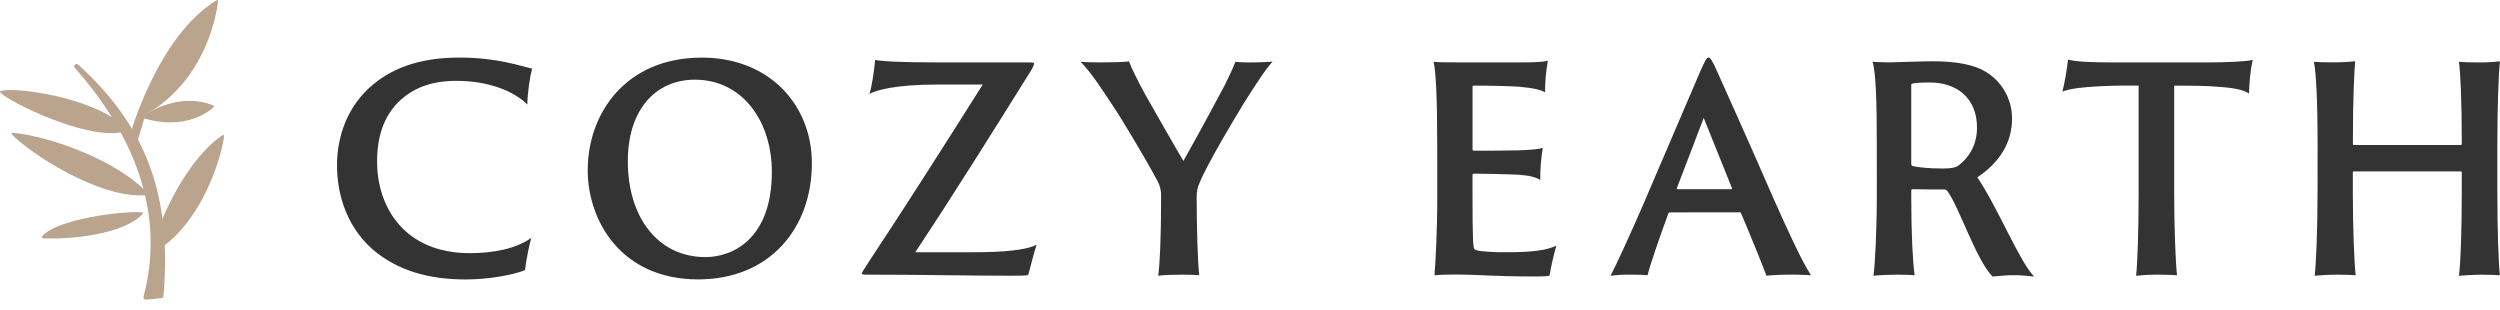 <svg width="210" height="26" viewBox="0 0 210 26" fill="none" xmlns="http://www.w3.org/2000/svg">
<g clip-path="url(#clip0_42_180)">
<path d="M31.25 20.903C28.973 18.86 28.309 16.079 28.309 13.892C28.309 12.133 28.782 9.447 31.012 7.38C32.744 5.811 35.091 4.836 38.578 4.836C41.756 4.836 43.724 5.549 44.697 5.763C44.53 6.358 44.317 7.712 44.293 8.782C43.254 7.715 41.139 6.79 38.316 6.79C35.992 6.79 34.593 7.551 33.667 8.382C32.173 9.737 31.676 11.59 31.676 13.587C31.676 17.367 33.952 21.264 39.454 21.264C41.399 21.264 43.344 20.908 44.624 19.981C44.391 20.872 44.217 21.777 44.103 22.691C43.178 23.071 41.115 23.475 39.098 23.475C36.111 23.469 33.408 22.784 31.25 20.903Z" fill="#333333"/>
<path d="M49.368 14.298C49.368 9.545 52.545 4.839 58.949 4.839C64.665 4.839 68.198 8.856 68.198 13.705C68.198 19.171 64.665 23.469 58.64 23.469C52.166 23.469 49.368 18.53 49.368 14.298ZM64.835 14.441C64.835 10.21 62.391 6.693 58.359 6.693C55.067 6.693 52.715 9.236 52.739 13.585C52.739 18.102 55.158 21.596 59.261 21.596C61.557 21.596 64.835 20.051 64.835 14.441Z" fill="#333333"/>
<path d="M79.059 5.243H86.317C86.814 5.243 86.865 5.267 86.865 5.335C86.865 5.477 86.7 5.762 86.605 5.929C83.332 11.158 80.225 16.149 76.881 21.188H81.671C84.28 21.188 86.225 21.021 87.079 20.547C86.865 21.141 86.557 22.471 86.367 23.091C86.249 23.161 85.585 23.161 84.92 23.161C80.96 23.161 77.568 23.07 72.731 23.07C72.445 23.07 72.398 23.022 72.398 22.978C72.398 22.886 72.541 22.669 72.896 22.122C76.074 17.321 79.371 12.139 82.549 7.101H78.774C75.075 7.101 73.58 7.6 73.035 7.885C73.248 7.22 73.439 5.888 73.509 5.033C74.103 5.148 75.406 5.243 79.059 5.243Z" fill="#333333"/>
<path d="M97.534 16.438C97.541 15.988 97.427 15.545 97.202 15.155C96.205 13.278 94.07 9.737 93.525 8.952C92.719 7.74 91.697 6.124 90.774 5.195C91.201 5.219 91.676 5.242 92.434 5.242C93.165 5.242 94.569 5.219 94.829 5.151C95.019 5.674 95.612 6.863 96.181 7.908C96.561 8.574 98.98 12.828 99.406 13.518C100.521 11.545 102.324 8.217 102.869 7.171C103.106 6.696 103.581 5.722 103.771 5.198C104.032 5.222 104.503 5.246 104.838 5.246C105.905 5.246 106.688 5.198 106.901 5.175C106.309 5.793 105.359 7.29 104.53 8.597C103.818 9.738 101.351 13.874 100.759 15.372C100.598 15.73 100.517 16.119 100.521 16.512C100.521 19.364 100.613 22.026 100.735 23.119C100.498 23.096 99.976 23.072 99.265 23.072C98.716 23.072 97.604 23.096 97.296 23.164C97.415 22.214 97.534 20.145 97.534 16.438Z" fill="#333333"/>
<path d="M120.726 12.064C120.726 8.167 120.607 5.909 120.418 5.191C120.821 5.239 121.627 5.239 122.291 5.239H127.84C128.504 5.239 129.571 5.239 130.022 5.096C129.864 5.974 129.784 6.865 129.784 7.758C129.429 7.544 128.884 7.401 127.58 7.282C126.797 7.236 125.326 7.191 123.785 7.191C123.761 7.191 123.693 7.214 123.693 7.261V12.538C123.69 12.566 123.698 12.594 123.715 12.616C123.732 12.638 123.757 12.653 123.785 12.657C124.235 12.657 126.654 12.657 127.437 12.633C128.836 12.586 129.311 12.514 129.595 12.419C129.446 13.306 129.375 14.205 129.382 15.105C128.979 14.891 128.552 14.748 127.553 14.677C126.77 14.63 124.327 14.585 123.782 14.585C123.758 14.588 123.737 14.598 123.72 14.615C123.703 14.632 123.693 14.653 123.69 14.677V15.985C123.69 20.191 123.738 20.834 123.857 20.928C123.927 20.999 124.189 21.071 124.406 21.095C125.162 21.169 125.922 21.2 126.683 21.186C128.722 21.186 129.932 21.02 130.738 20.636C130.496 21.455 130.306 22.289 130.169 23.132C130.078 23.203 129.766 23.224 128.841 23.224C125.64 23.224 123.789 23.058 122.508 23.058C121.56 23.058 120.825 23.081 120.496 23.128C120.568 22.249 120.733 19.706 120.733 16.236L120.726 12.064Z" fill="#333333"/>
<path d="M140.268 17.84C140.243 17.837 140.217 17.842 140.195 17.855C140.174 17.868 140.157 17.888 140.149 17.912C139.485 19.718 138.678 22.023 138.394 23.116C138.086 23.093 137.754 23.07 137.041 23.07C136.455 23.061 135.869 23.092 135.287 23.161C135.927 21.902 136.9 19.786 138.086 17.053L142.829 5.977C143.232 5.098 143.35 4.836 143.517 4.836C143.658 4.836 143.825 5.05 144.228 5.977C144.536 6.667 146.931 11.967 148.995 16.721C150.11 19.24 151.438 22.116 152.125 23.114C151.509 23.091 150.893 23.067 150.584 23.067C149.73 23.067 148.756 23.114 148.378 23.159C147.976 22.065 146.908 19.451 146.244 17.907C146.22 17.859 146.22 17.835 146.152 17.835L140.268 17.84ZM145.414 15.891C145.485 15.891 145.506 15.867 145.485 15.8L143.112 9.906L140.858 15.8C140.835 15.872 140.835 15.892 140.906 15.892L145.414 15.891Z" fill="#333333"/>
<path d="M157.651 12.064C157.651 8.666 157.58 6.099 157.296 5.191C157.844 5.215 158.268 5.239 158.765 5.239C159.216 5.239 161.35 5.147 162.323 5.147C164.244 5.147 165.762 5.408 166.758 6.003C167.449 6.408 168.02 6.988 168.416 7.685C168.811 8.382 169.017 9.171 169.012 9.972C169.012 11.969 167.968 13.656 166.094 14.892C167.886 17.568 169.584 21.877 170.865 23.232C169.157 23.041 168.727 23.112 167.38 23.232C166.029 21.901 164.553 17.367 163.604 16.084C163.577 16.032 163.536 15.989 163.485 15.959C163.435 15.93 163.377 15.915 163.319 15.917C162.797 15.917 161.49 15.917 160.639 15.893C160.568 15.893 160.547 15.941 160.547 16.036V16.678C160.547 19.529 160.665 22.002 160.832 23.118C160.524 23.095 159.954 23.071 159.385 23.071C158.768 23.071 157.701 23.118 157.369 23.163C157.511 22.165 157.654 19.289 157.654 16.247L157.651 12.064ZM160.545 13.681C160.545 13.871 160.568 13.894 160.636 13.942C161.087 14.061 162.083 14.156 163.221 14.156C163.861 14.156 164.266 14.085 164.526 13.894C165.309 13.3 166.068 12.279 166.068 10.71C166.068 8.191 164.312 6.93 162.13 6.93C161.49 6.93 160.898 6.954 160.636 7.022C160.545 7.046 160.545 7.094 160.545 7.189V13.681Z" fill="#333333"/>
<path d="M173.715 5.006C174.355 5.172 175.399 5.243 177.533 5.243H185.43C186.972 5.243 188.723 5.172 189.225 5.03C189.036 5.861 188.941 6.93 188.917 7.858C188.466 7.549 187.707 7.382 186.285 7.287C185.43 7.216 184.482 7.195 182.632 7.195V16.248C182.632 19.1 182.751 22.095 182.869 23.121C182.561 23.098 182.063 23.074 181.518 23.074C180.821 23.061 180.124 23.092 179.431 23.166C179.549 22.215 179.644 19.292 179.644 16.25V7.193C178.624 7.193 178.008 7.169 176.49 7.24C174.782 7.332 173.976 7.43 173.241 7.691C173.406 7.121 173.643 5.695 173.715 5.006Z" fill="#333333"/>
<path d="M194.679 12.064C194.679 8.666 194.56 6.17 194.371 5.191C194.655 5.215 195.296 5.239 195.842 5.239C196.507 5.245 197.172 5.215 197.833 5.147C197.763 6.003 197.644 8.19 197.644 11.707V12.088C197.644 12.159 197.668 12.18 197.735 12.18H206.697C206.768 12.18 206.788 12.156 206.788 12.088V11.707C206.788 8.309 206.67 6.098 206.552 5.195C206.884 5.219 207.405 5.242 208.046 5.242C208.695 5.256 209.345 5.225 209.99 5.151C209.898 6.054 209.777 8.693 209.777 12.067V16.248C209.777 19.1 209.868 22.021 209.99 23.121C209.706 23.098 209.018 23.074 208.497 23.074C207.808 23.074 206.717 23.145 206.552 23.166C206.693 22.144 206.788 19.292 206.788 16.25V14.488C206.788 14.417 206.765 14.397 206.697 14.397H197.709C197.661 14.397 197.638 14.444 197.638 14.488V16.248C197.638 19.1 197.756 22.021 197.874 23.121C197.614 23.098 197.093 23.074 196.523 23.074C195.826 23.067 195.129 23.098 194.436 23.166C194.554 22.12 194.673 19.292 194.673 16.25L194.679 12.064Z" fill="#333333"/>
<path d="M13.735 24.866C14.455 16.38 12.272 10.6 6.566 5.425C6.545 5.406 6.521 5.392 6.495 5.383C6.469 5.374 6.441 5.37 6.414 5.372C6.386 5.374 6.359 5.381 6.334 5.394C6.31 5.407 6.288 5.424 6.27 5.446C6.241 5.48 6.226 5.525 6.228 5.57C6.229 5.615 6.247 5.658 6.279 5.69C10.321 10.26 14.177 17.026 12.052 24.929C12.044 24.96 12.044 24.992 12.052 25.023C12.059 25.055 12.074 25.083 12.095 25.107C12.116 25.131 12.143 25.15 12.173 25.161C12.203 25.172 12.235 25.177 12.266 25.173L13.559 25.044C13.604 25.04 13.647 25.02 13.679 24.987C13.711 24.954 13.731 24.912 13.735 24.866Z" fill="#BAA48E"/>
<path d="M13.709 20.698C17.31 18.03 18.703 12.681 18.819 11.432C18.821 11.416 18.818 11.401 18.811 11.387C18.804 11.373 18.793 11.361 18.78 11.353C18.767 11.345 18.751 11.341 18.736 11.341C18.72 11.342 18.705 11.346 18.692 11.355C17.706 11.996 15.443 13.999 13.446 18.847C13.44 18.861 13.438 18.877 13.441 18.892L13.709 20.698Z" fill="#BAA48E"/>
<path d="M11.979 17.977C10.4 19.674 6.022 20.131 3.585 20.017C3.57 20.016 3.555 20.011 3.543 20.002C3.53 19.994 3.521 19.982 3.514 19.968C3.508 19.955 3.505 19.94 3.507 19.925C3.508 19.91 3.514 19.895 3.522 19.883C4.632 18.39 10.497 17.689 11.928 17.836C11.944 17.837 11.958 17.843 11.971 17.853C11.983 17.863 11.992 17.876 11.998 17.89C12.003 17.905 12.004 17.921 12.001 17.936C11.998 17.952 11.99 17.966 11.979 17.977Z" fill="#BAA48E"/>
<path d="M12.267 16.399C8.299 16.703 2.493 12.846 1 11.298C0.987 11.287 0.977 11.271 0.973 11.254C0.969 11.236 0.971 11.218 0.978 11.202C0.985 11.185 0.997 11.172 1.012 11.163C1.027 11.153 1.045 11.15 1.063 11.151C4.227 11.454 9.166 13.318 11.734 15.582C14.191 17.748 12.671 16.711 12.451 16.541C12.394 16.488 12.333 16.441 12.267 16.399Z" fill="#BAA48E"/>
<path d="M9.551 9.923C6.48 7.982 1.189 7.328 0.062 7.638C0.048 7.642 0.035 7.649 0.024 7.66C0.014 7.67 0.006 7.683 0.002 7.698C-0.001 7.712 -0.001 7.727 0.003 7.741C0.007 7.756 0.015 7.769 0.026 7.779C0.958 8.673 7.231 11.712 10.239 11.107C10.259 11.103 10.277 11.091 10.29 11.074C10.302 11.057 10.308 11.037 10.306 11.016C10.255 10.055 9.686 9.941 9.582 9.929C9.572 9.929 9.561 9.926 9.551 9.923Z" fill="#BAA48E"/>
<path d="M10.928 11.312C10.928 11.312 13.259 2.993 18.198 0.021C18.211 0.013 18.226 0.009 18.242 0.01C18.257 0.01 18.272 0.015 18.285 0.023C18.298 0.032 18.309 0.044 18.315 0.058C18.322 0.072 18.325 0.088 18.323 0.103C18.198 1.138 17.304 6.743 12.247 9.61C12.238 9.615 12.23 9.622 12.224 9.63C12.217 9.638 12.213 9.648 12.21 9.658L11.498 12.04" fill="#BAA48E"/>
<path d="M17.951 9.008C17.507 9.408 15.476 10.983 11.99 9.916C11.975 9.912 11.962 9.903 11.952 9.891C11.941 9.879 11.935 9.865 11.932 9.849C11.93 9.834 11.932 9.818 11.938 9.803C11.944 9.789 11.954 9.777 11.967 9.768C12.585 9.343 15.207 7.732 17.927 8.87C17.94 8.875 17.951 8.884 17.96 8.895C17.968 8.906 17.974 8.919 17.977 8.932C17.979 8.946 17.978 8.96 17.973 8.973C17.969 8.987 17.961 8.999 17.951 9.008Z" fill="#BAA48E"/>
</g>
<defs>
<clipPath id="clip0_42_180">
<rect width="210" height="25.161" fill="white" transform="translate(0 0.009)"/>
</clipPath>
</defs>
</svg>
